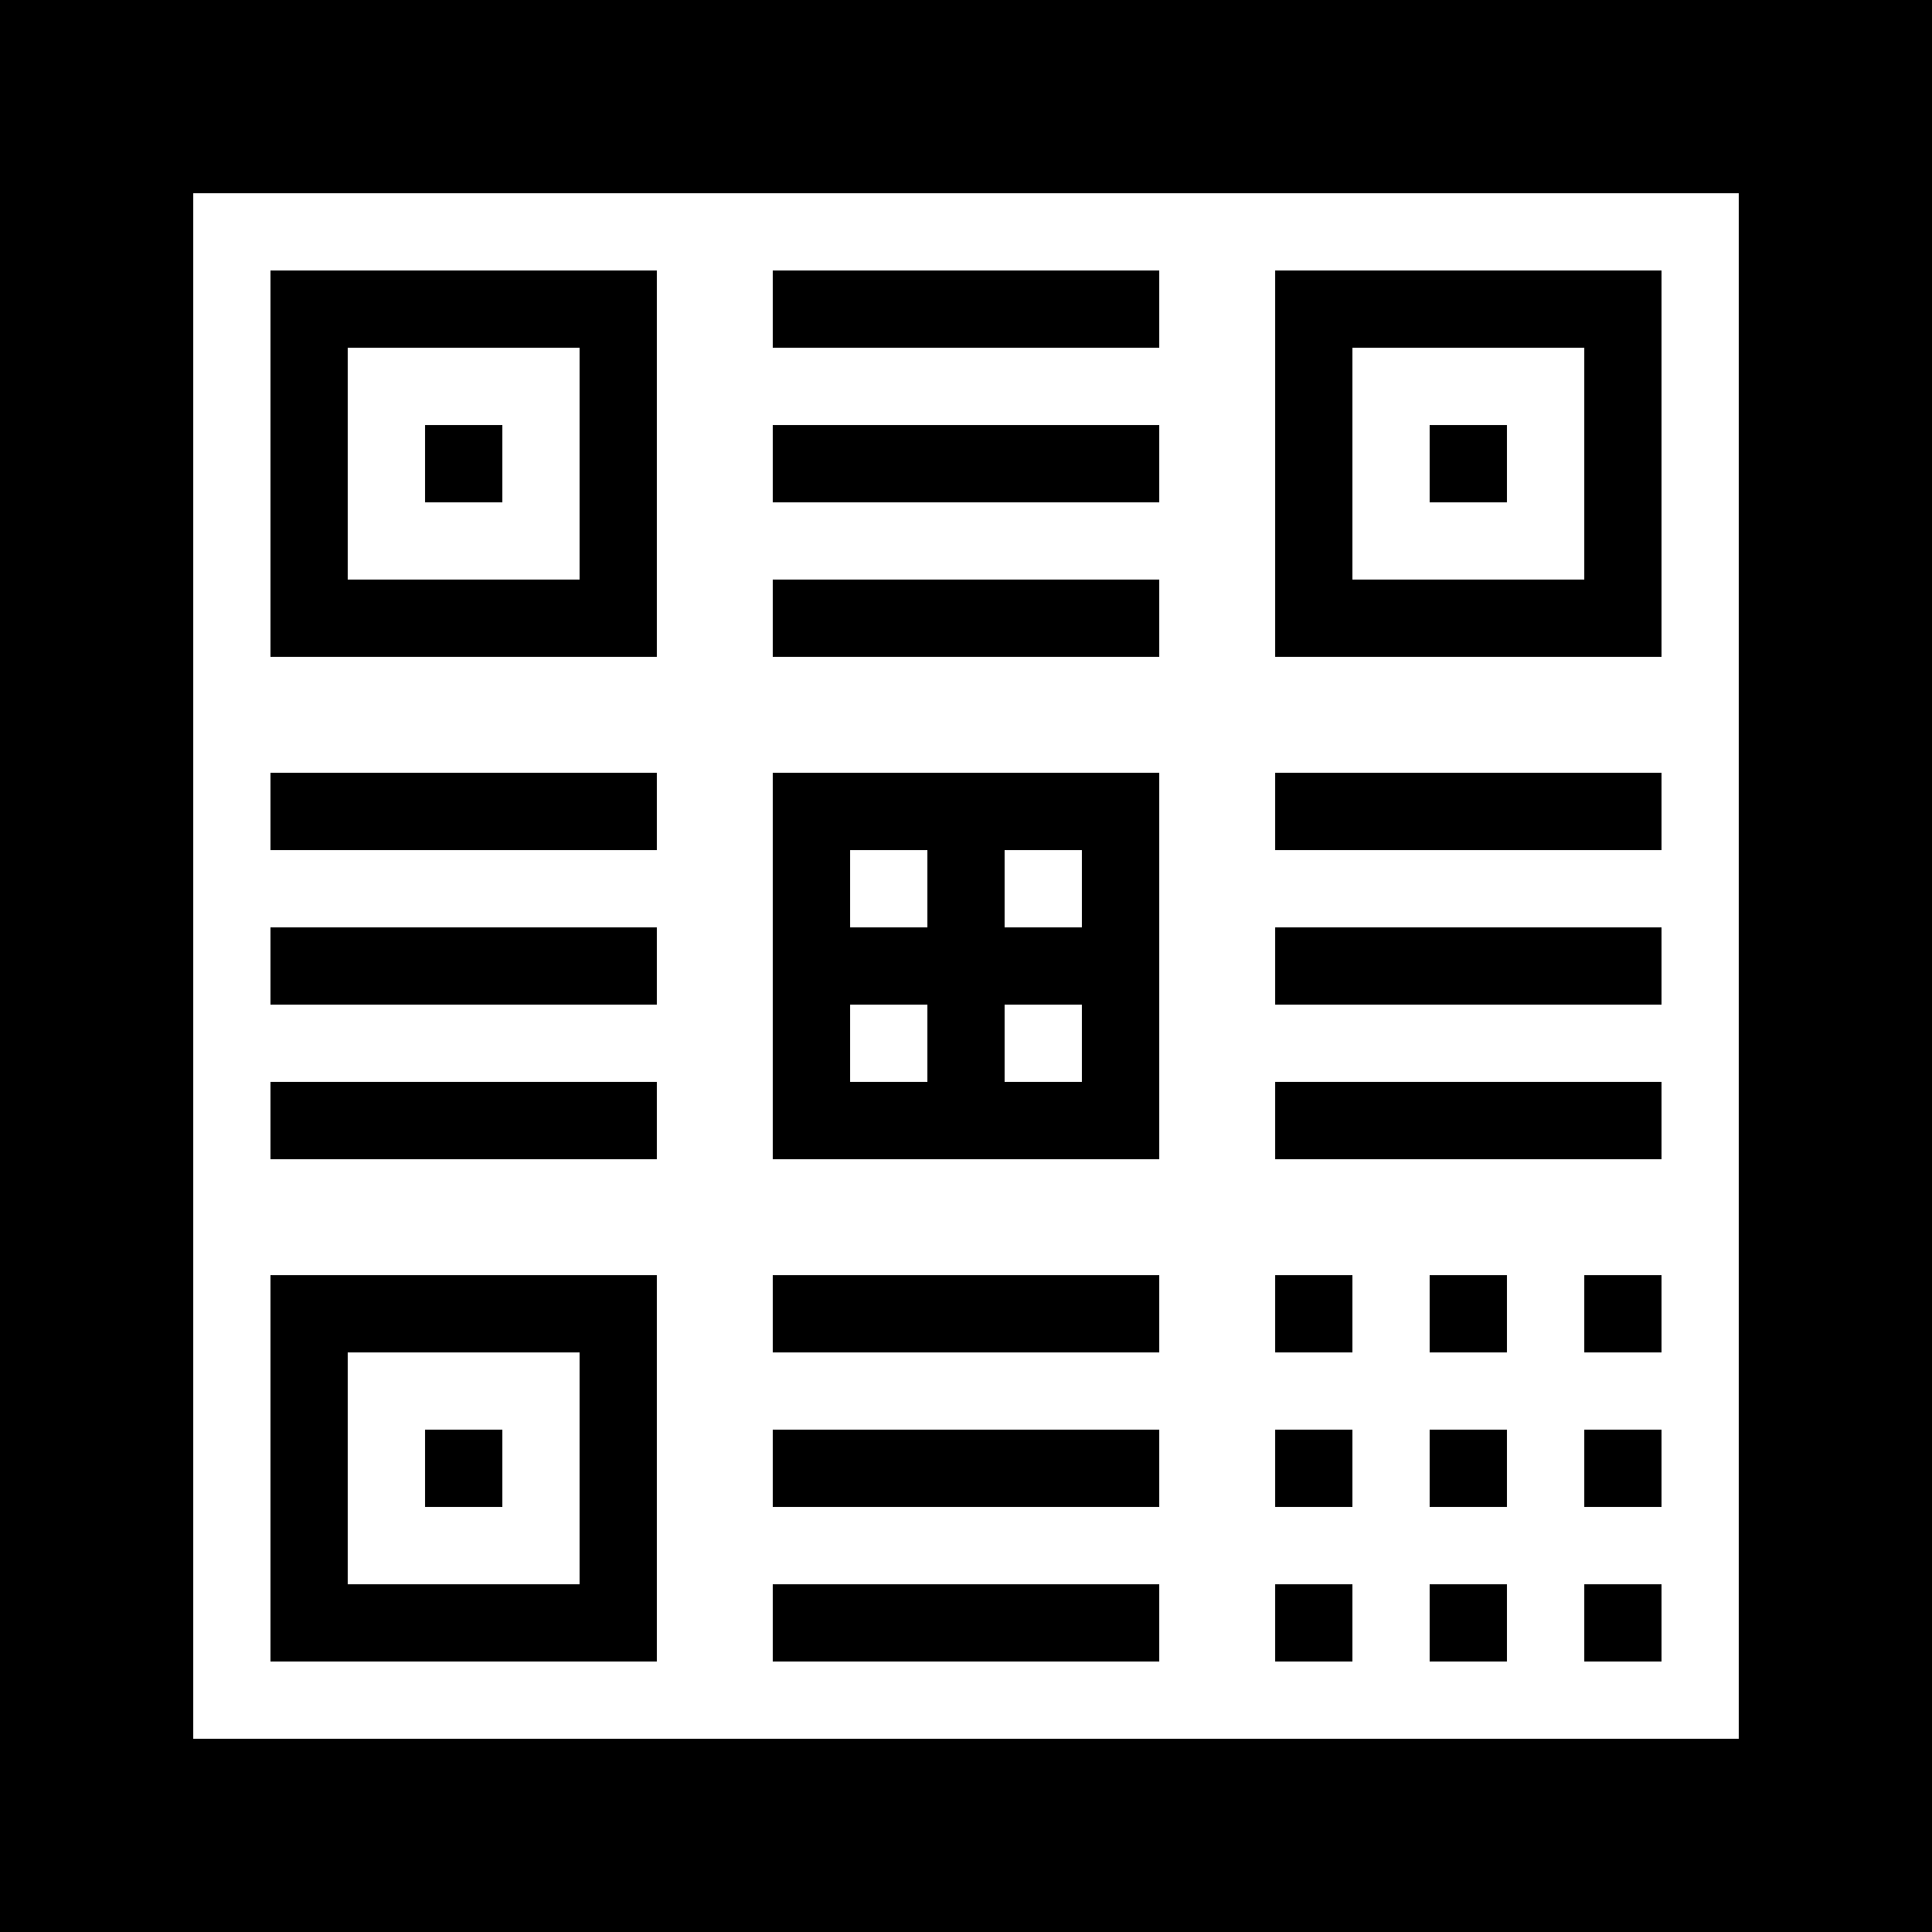 <svg width="250" height="250" viewBox="0 0 250 250" fill="none" xmlns="http://www.w3.org/2000/svg">
<rect x="0" y="0" width="250" height="250" fill="#808080" stroke="none"/>
<rect x="12.5" y="12.5" width="225" height="225" fill="white" stroke="black" stroke-width="25"/>
<rect x="40" y="170" width="40" height="40" stroke="black" stroke-width="10"/>
<rect x="55" y="185" width="10" height="10" fill="black"/>
<rect x="165" y="205" width="10" height="10" fill="black"/>
<rect x="165" y="165" width="10" height="10" fill="black"/>
<rect x="205" y="205" width="10" height="10" fill="black"/>
<rect x="205" y="165" width="10" height="10" fill="black"/>
<rect x="185" y="185" width="10" height="10" fill="black"/>
<rect x="185" y="165" width="10" height="10" fill="black"/>
<rect x="205" y="185" width="10" height="10" fill="black"/>
<rect x="185" y="205" width="10" height="10" fill="black"/>
<rect x="165" y="185" width="10" height="10" fill="black"/>
<path d="M40 40H80V80H40V40Z" stroke="black" stroke-width="10"/>
<rect x="55" y="55" width="10" height="10" fill="black"/>
<rect x="170" y="40" width="40" height="40" stroke="black" stroke-width="10"/>
<rect x="185" y="55" width="10" height="10" fill="black"/>
<path d="M35 120H85V130H35V120Z" fill="black"/>
<path d="M35 100H85V110H35V100Z" fill="black"/>
<path d="M35 140H85V150H35V140Z" fill="black"/>
<path d="M100 185H150V195H100V185Z" fill="black"/>
<path d="M100 165H150V175H100V165Z" fill="black"/>
<path d="M100 205H150V215H100V205Z" fill="black"/>
<path d="M100 55H150V65H100V55Z" fill="black"/>
<path d="M100 35H150V45H100V35Z" fill="black"/>
<path d="M100 75H150V85H100V75Z" fill="black"/>
<path d="M165 120H215V130H165V120Z" fill="black"/>
<path d="M165 100H215V110H165V100Z" fill="black"/>
<path d="M165 140H215V150H165V140Z" fill="black"/>
<rect x="120" y="120" width="10" height="10" fill="black"/>
<rect x="110" y="120" width="10" height="10" fill="black"/>
<path d="M120 110H130V120H120V110Z" fill="black"/>
<rect x="120" y="130" width="10" height="10" fill="black"/>
<rect x="130" y="120" width="10" height="10" fill="black"/>
<rect x="105" y="105" width="40" height="40" stroke="black" stroke-width="10"/>
</svg>
